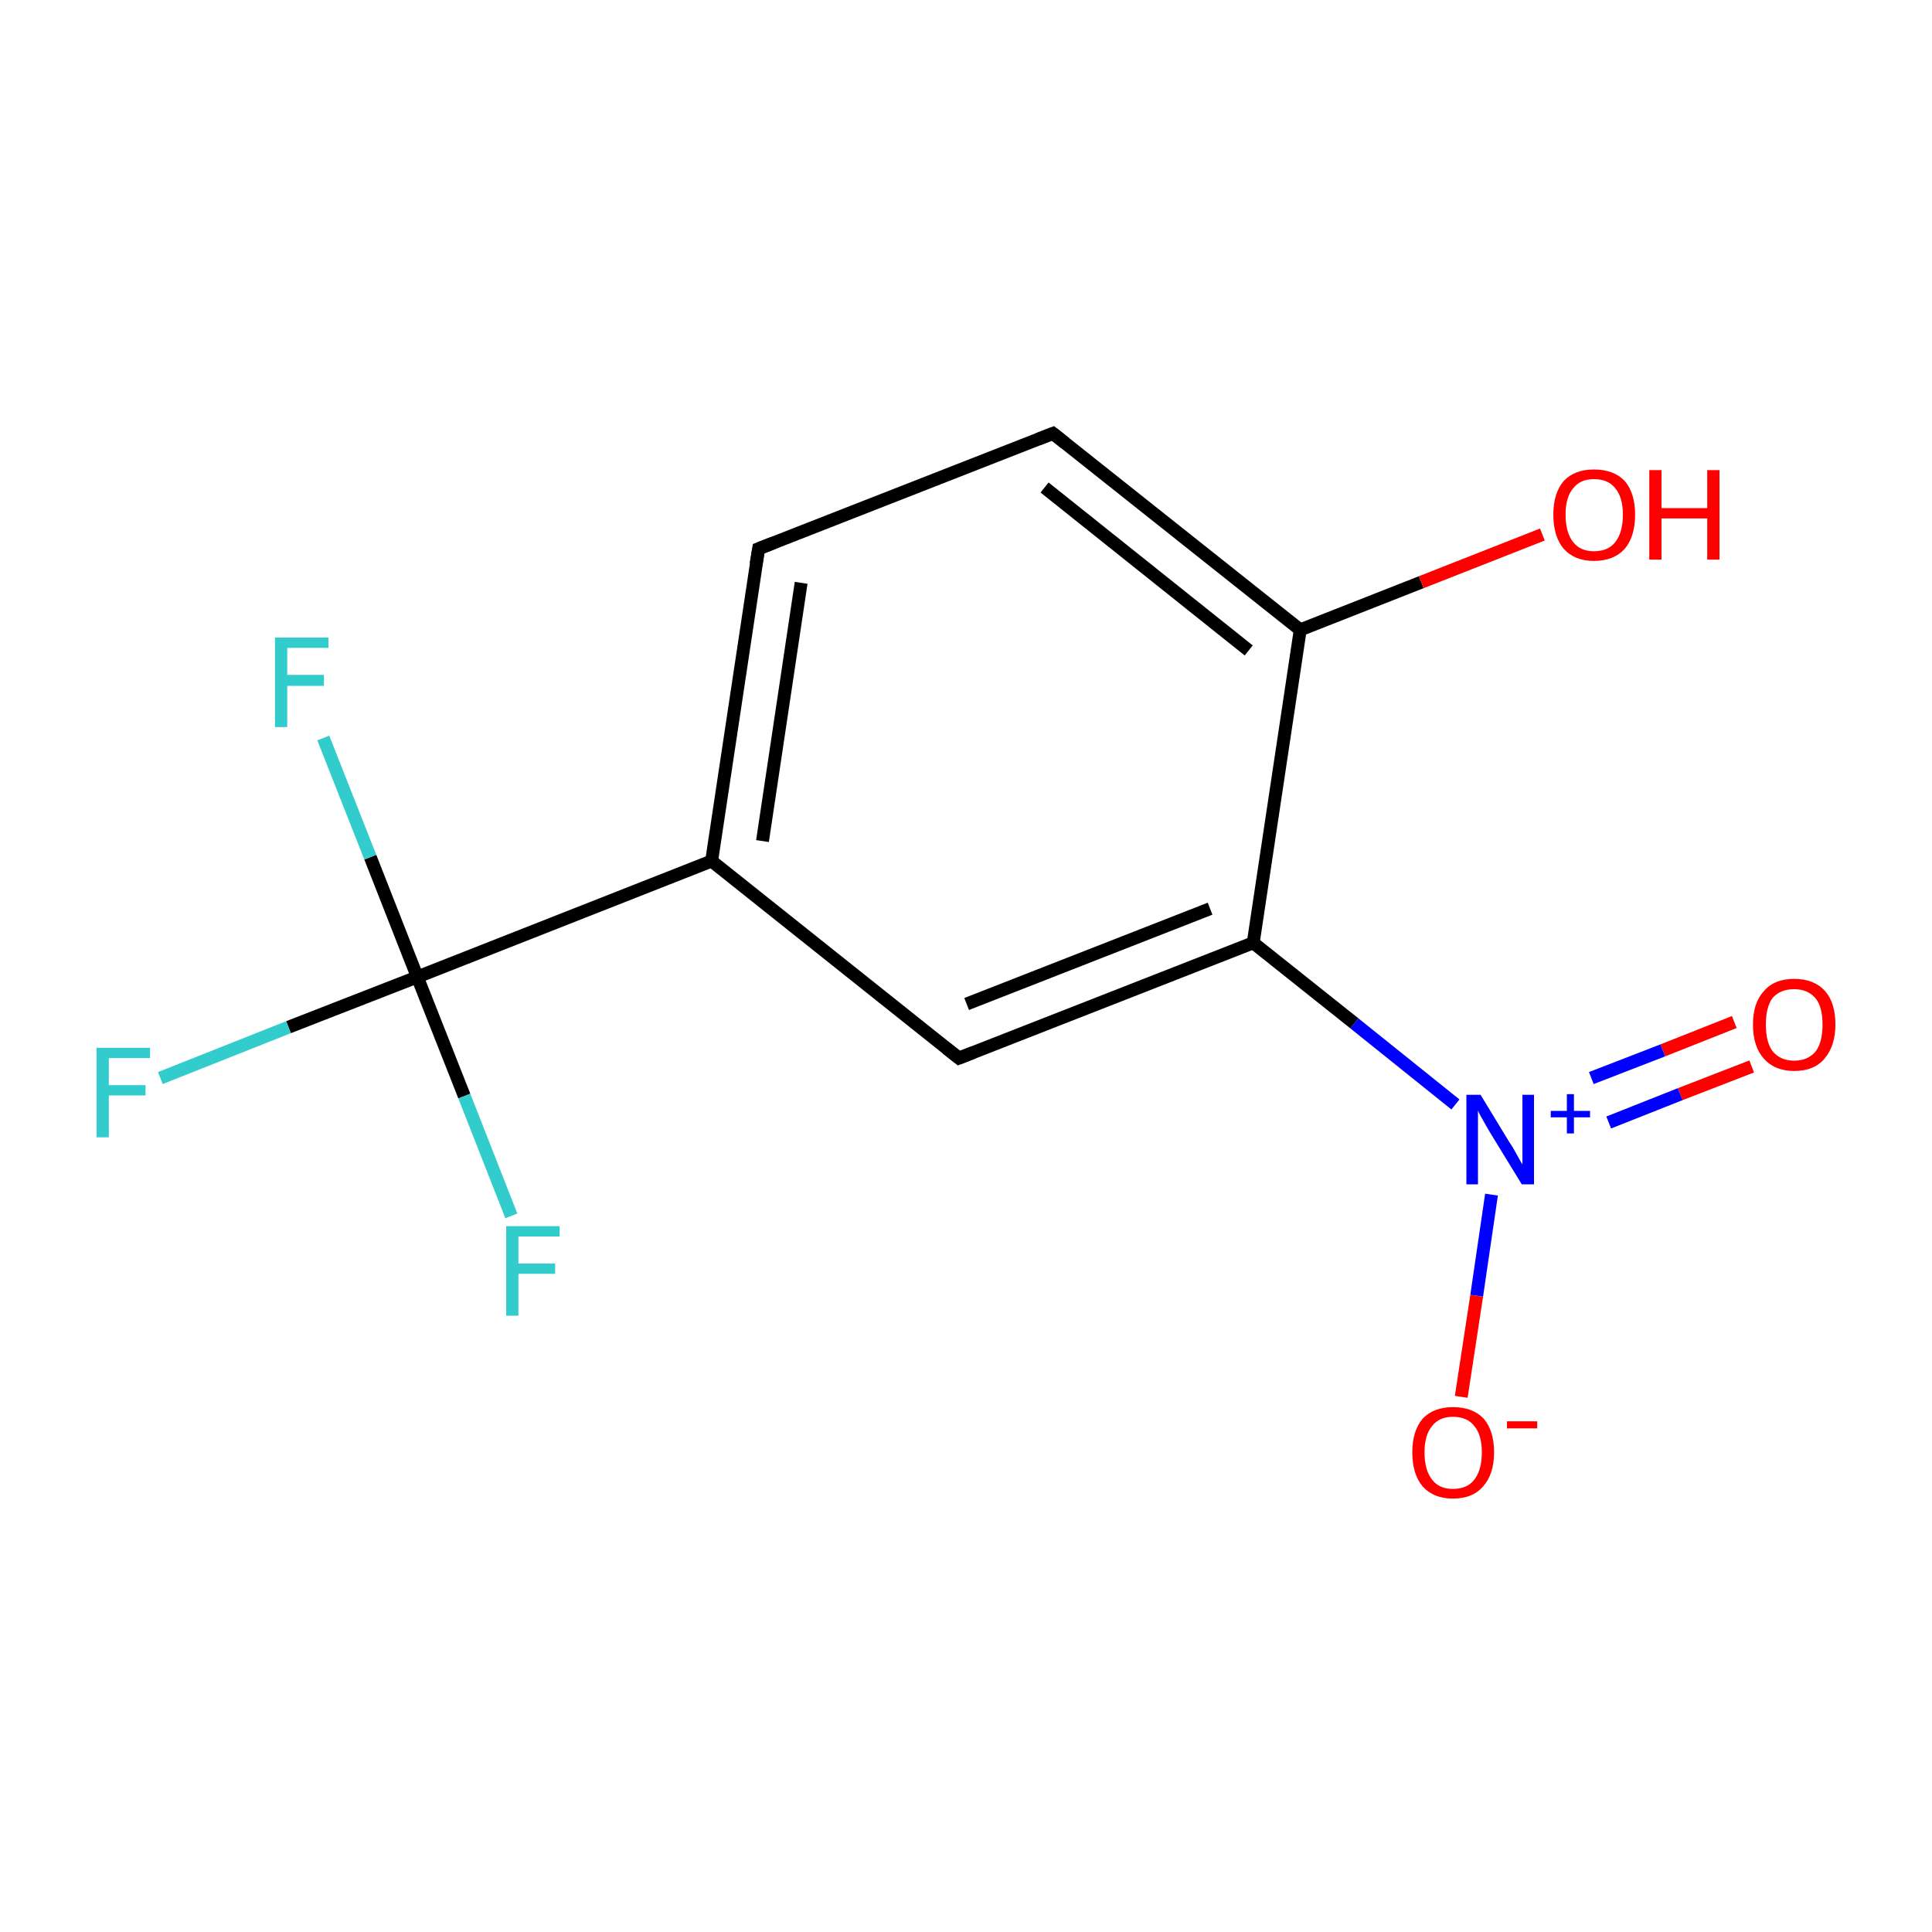 <?xml version='1.0' encoding='iso-8859-1'?>
<svg version='1.1' baseProfile='full'
              xmlns='http://www.w3.org/2000/svg'
                      xmlns:rdkit='http://www.rdkit.org/xml'
                      xmlns:xlink='http://www.w3.org/1999/xlink'
                  xml:space='preserve'
width='300px' height='300px' viewBox='0 0 300 300'>
<!-- END OF HEADER -->
<rect style='opacity:1.0;fill:#FFFFFF;stroke:none' width='300.0' height='300.0' x='0.0' y='0.0'> </rect>
<path class='bond-0 atom-0 atom-1' d='M 272.0,165.6 L 260.9,169.9' style='fill:none;fill-rule:evenodd;stroke:#FF0000;stroke-width:2.0px;stroke-linecap:butt;stroke-linejoin:miter;stroke-opacity:1' />
<path class='bond-0 atom-0 atom-1' d='M 260.9,169.9 L 249.8,174.3' style='fill:none;fill-rule:evenodd;stroke:#0000FF;stroke-width:2.0px;stroke-linecap:butt;stroke-linejoin:miter;stroke-opacity:1' />
<path class='bond-0 atom-0 atom-1' d='M 269.3,158.7 L 258.2,163.1' style='fill:none;fill-rule:evenodd;stroke:#FF0000;stroke-width:2.0px;stroke-linecap:butt;stroke-linejoin:miter;stroke-opacity:1' />
<path class='bond-0 atom-0 atom-1' d='M 258.2,163.1 L 247.1,167.4' style='fill:none;fill-rule:evenodd;stroke:#0000FF;stroke-width:2.0px;stroke-linecap:butt;stroke-linejoin:miter;stroke-opacity:1' />
<path class='bond-1 atom-1 atom-2' d='M 231.6,185.5 L 229.3,201.2' style='fill:none;fill-rule:evenodd;stroke:#0000FF;stroke-width:2.0px;stroke-linecap:butt;stroke-linejoin:miter;stroke-opacity:1' />
<path class='bond-1 atom-1 atom-2' d='M 229.3,201.2 L 226.9,216.9' style='fill:none;fill-rule:evenodd;stroke:#FF0000;stroke-width:2.0px;stroke-linecap:butt;stroke-linejoin:miter;stroke-opacity:1' />
<path class='bond-2 atom-1 atom-3' d='M 226.0,171.5 L 210.3,158.9' style='fill:none;fill-rule:evenodd;stroke:#0000FF;stroke-width:2.0px;stroke-linecap:butt;stroke-linejoin:miter;stroke-opacity:1' />
<path class='bond-2 atom-1 atom-3' d='M 210.3,158.9 L 194.6,146.4' style='fill:none;fill-rule:evenodd;stroke:#000000;stroke-width:2.0px;stroke-linecap:butt;stroke-linejoin:miter;stroke-opacity:1' />
<path class='bond-3 atom-3 atom-4' d='M 194.6,146.4 L 148.9,164.3' style='fill:none;fill-rule:evenodd;stroke:#000000;stroke-width:2.0px;stroke-linecap:butt;stroke-linejoin:miter;stroke-opacity:1' />
<path class='bond-3 atom-3 atom-4' d='M 187.9,141.1 L 150.1,155.9' style='fill:none;fill-rule:evenodd;stroke:#000000;stroke-width:2.0px;stroke-linecap:butt;stroke-linejoin:miter;stroke-opacity:1' />
<path class='bond-4 atom-4 atom-5' d='M 148.9,164.3 L 110.5,133.7' style='fill:none;fill-rule:evenodd;stroke:#000000;stroke-width:2.0px;stroke-linecap:butt;stroke-linejoin:miter;stroke-opacity:1' />
<path class='bond-5 atom-5 atom-6' d='M 110.5,133.7 L 64.8,151.7' style='fill:none;fill-rule:evenodd;stroke:#000000;stroke-width:2.0px;stroke-linecap:butt;stroke-linejoin:miter;stroke-opacity:1' />
<path class='bond-6 atom-6 atom-7' d='M 64.8,151.7 L 44.8,159.5' style='fill:none;fill-rule:evenodd;stroke:#000000;stroke-width:2.0px;stroke-linecap:butt;stroke-linejoin:miter;stroke-opacity:1' />
<path class='bond-6 atom-6 atom-7' d='M 44.8,159.5 L 24.9,167.4' style='fill:none;fill-rule:evenodd;stroke:#33CCCC;stroke-width:2.0px;stroke-linecap:butt;stroke-linejoin:miter;stroke-opacity:1' />
<path class='bond-7 atom-6 atom-8' d='M 64.8,151.7 L 57.5,133.1' style='fill:none;fill-rule:evenodd;stroke:#000000;stroke-width:2.0px;stroke-linecap:butt;stroke-linejoin:miter;stroke-opacity:1' />
<path class='bond-7 atom-6 atom-8' d='M 57.5,133.1 L 50.2,114.6' style='fill:none;fill-rule:evenodd;stroke:#33CCCC;stroke-width:2.0px;stroke-linecap:butt;stroke-linejoin:miter;stroke-opacity:1' />
<path class='bond-8 atom-6 atom-9' d='M 64.8,151.7 L 72.1,170.2' style='fill:none;fill-rule:evenodd;stroke:#000000;stroke-width:2.0px;stroke-linecap:butt;stroke-linejoin:miter;stroke-opacity:1' />
<path class='bond-8 atom-6 atom-9' d='M 72.1,170.2 L 79.4,188.8' style='fill:none;fill-rule:evenodd;stroke:#33CCCC;stroke-width:2.0px;stroke-linecap:butt;stroke-linejoin:miter;stroke-opacity:1' />
<path class='bond-9 atom-5 atom-10' d='M 110.5,133.7 L 117.8,85.2' style='fill:none;fill-rule:evenodd;stroke:#000000;stroke-width:2.0px;stroke-linecap:butt;stroke-linejoin:miter;stroke-opacity:1' />
<path class='bond-9 atom-5 atom-10' d='M 118.4,130.6 L 124.4,90.5' style='fill:none;fill-rule:evenodd;stroke:#000000;stroke-width:2.0px;stroke-linecap:butt;stroke-linejoin:miter;stroke-opacity:1' />
<path class='bond-10 atom-10 atom-11' d='M 117.8,85.2 L 163.5,67.3' style='fill:none;fill-rule:evenodd;stroke:#000000;stroke-width:2.0px;stroke-linecap:butt;stroke-linejoin:miter;stroke-opacity:1' />
<path class='bond-11 atom-11 atom-12' d='M 163.5,67.3 L 201.9,97.8' style='fill:none;fill-rule:evenodd;stroke:#000000;stroke-width:2.0px;stroke-linecap:butt;stroke-linejoin:miter;stroke-opacity:1' />
<path class='bond-11 atom-11 atom-12' d='M 162.2,75.7 L 193.9,101.0' style='fill:none;fill-rule:evenodd;stroke:#000000;stroke-width:2.0px;stroke-linecap:butt;stroke-linejoin:miter;stroke-opacity:1' />
<path class='bond-12 atom-12 atom-13' d='M 201.9,97.8 L 220.7,90.4' style='fill:none;fill-rule:evenodd;stroke:#000000;stroke-width:2.0px;stroke-linecap:butt;stroke-linejoin:miter;stroke-opacity:1' />
<path class='bond-12 atom-12 atom-13' d='M 220.7,90.4 L 239.5,83.0' style='fill:none;fill-rule:evenodd;stroke:#FF0000;stroke-width:2.0px;stroke-linecap:butt;stroke-linejoin:miter;stroke-opacity:1' />
<path class='bond-13 atom-12 atom-3' d='M 201.9,97.8 L 194.6,146.4' style='fill:none;fill-rule:evenodd;stroke:#000000;stroke-width:2.0px;stroke-linecap:butt;stroke-linejoin:miter;stroke-opacity:1' />
<path d='M 151.2,163.4 L 148.9,164.3 L 147.0,162.8' style='fill:none;stroke:#000000;stroke-width:2.0px;stroke-linecap:butt;stroke-linejoin:miter;stroke-miterlimit:10;stroke-opacity:1;' />
<path d='M 117.4,87.6 L 117.8,85.2 L 120.1,84.3' style='fill:none;stroke:#000000;stroke-width:2.0px;stroke-linecap:butt;stroke-linejoin:miter;stroke-miterlimit:10;stroke-opacity:1;' />
<path d='M 161.2,68.2 L 163.5,67.3 L 165.4,68.8' style='fill:none;stroke:#000000;stroke-width:2.0px;stroke-linecap:butt;stroke-linejoin:miter;stroke-miterlimit:10;stroke-opacity:1;' />
<path class='atom-0' d='M 272.2 159.1
Q 272.2 155.7, 273.9 153.9
Q 275.5 152.0, 278.6 152.0
Q 281.7 152.0, 283.4 153.9
Q 285.0 155.7, 285.0 159.1
Q 285.0 162.4, 283.3 164.4
Q 281.7 166.3, 278.6 166.3
Q 275.6 166.3, 273.9 164.4
Q 272.2 162.5, 272.2 159.1
M 278.6 164.7
Q 280.7 164.7, 281.9 163.3
Q 283.0 161.9, 283.0 159.1
Q 283.0 156.3, 281.9 155.0
Q 280.7 153.6, 278.6 153.6
Q 276.5 153.6, 275.3 154.9
Q 274.2 156.3, 274.2 159.1
Q 274.2 161.9, 275.3 163.3
Q 276.5 164.7, 278.6 164.7
' fill='#FF0000'/>
<path class='atom-1' d='M 229.9 170.0
L 234.4 177.4
Q 234.9 178.1, 235.6 179.4
Q 236.3 180.7, 236.4 180.8
L 236.4 170.0
L 238.2 170.0
L 238.2 183.9
L 236.3 183.9
L 231.4 175.9
Q 230.8 174.9, 230.2 173.8
Q 229.6 172.8, 229.5 172.4
L 229.5 183.9
L 227.7 183.9
L 227.7 170.0
L 229.9 170.0
' fill='#0000FF'/>
<path class='atom-1' d='M 240.8 172.5
L 243.3 172.5
L 243.3 169.9
L 244.4 169.9
L 244.4 172.5
L 246.9 172.5
L 246.9 173.5
L 244.4 173.5
L 244.4 176.0
L 243.3 176.0
L 243.3 173.5
L 240.8 173.5
L 240.8 172.5
' fill='#0000FF'/>
<path class='atom-2' d='M 219.3 225.5
Q 219.3 222.2, 220.9 220.3
Q 222.6 218.5, 225.6 218.5
Q 228.7 218.5, 230.4 220.3
Q 232.0 222.2, 232.0 225.5
Q 232.0 228.9, 230.3 230.8
Q 228.7 232.7, 225.6 232.7
Q 222.6 232.7, 220.9 230.8
Q 219.3 228.9, 219.3 225.5
M 225.6 231.2
Q 227.8 231.2, 228.9 229.8
Q 230.1 228.3, 230.1 225.5
Q 230.1 222.8, 228.9 221.4
Q 227.8 220.0, 225.6 220.0
Q 223.5 220.0, 222.4 221.4
Q 221.2 222.8, 221.2 225.5
Q 221.2 228.3, 222.4 229.8
Q 223.5 231.2, 225.6 231.2
' fill='#FF0000'/>
<path class='atom-2' d='M 234.0 220.7
L 238.7 220.7
L 238.7 221.8
L 234.0 221.8
L 234.0 220.7
' fill='#FF0000'/>
<path class='atom-7' d='M 15.0 162.7
L 23.3 162.7
L 23.3 164.3
L 16.9 164.3
L 16.9 168.5
L 22.6 168.5
L 22.6 170.1
L 16.9 170.1
L 16.9 176.6
L 15.0 176.6
L 15.0 162.7
' fill='#33CCCC'/>
<path class='atom-8' d='M 42.7 99.0
L 51.0 99.0
L 51.0 100.6
L 44.6 100.6
L 44.6 104.8
L 50.3 104.8
L 50.3 106.5
L 44.6 106.5
L 44.6 112.9
L 42.7 112.9
L 42.7 99.0
' fill='#33CCCC'/>
<path class='atom-9' d='M 78.6 190.4
L 86.9 190.4
L 86.9 192.0
L 80.5 192.0
L 80.5 196.2
L 86.2 196.2
L 86.2 197.8
L 80.5 197.8
L 80.5 204.3
L 78.6 204.3
L 78.6 190.4
' fill='#33CCCC'/>
<path class='atom-13' d='M 241.2 79.9
Q 241.2 76.6, 242.8 74.7
Q 244.5 72.9, 247.5 72.9
Q 250.6 72.9, 252.3 74.7
Q 253.9 76.6, 253.9 79.9
Q 253.9 83.3, 252.3 85.2
Q 250.6 87.1, 247.5 87.1
Q 244.5 87.1, 242.8 85.2
Q 241.2 83.3, 241.2 79.9
M 247.5 85.6
Q 249.7 85.6, 250.8 84.2
Q 252.0 82.7, 252.0 79.9
Q 252.0 77.2, 250.8 75.8
Q 249.7 74.4, 247.5 74.4
Q 245.4 74.4, 244.3 75.8
Q 243.1 77.2, 243.1 79.9
Q 243.1 82.7, 244.3 84.2
Q 245.4 85.6, 247.5 85.6
' fill='#FF0000'/>
<path class='atom-13' d='M 256.1 73.0
L 258.0 73.0
L 258.0 78.9
L 265.1 78.9
L 265.1 73.0
L 267.0 73.0
L 267.0 86.9
L 265.1 86.9
L 265.1 80.5
L 258.0 80.5
L 258.0 86.9
L 256.1 86.9
L 256.1 73.0
' fill='#FF0000'/>
</svg>
